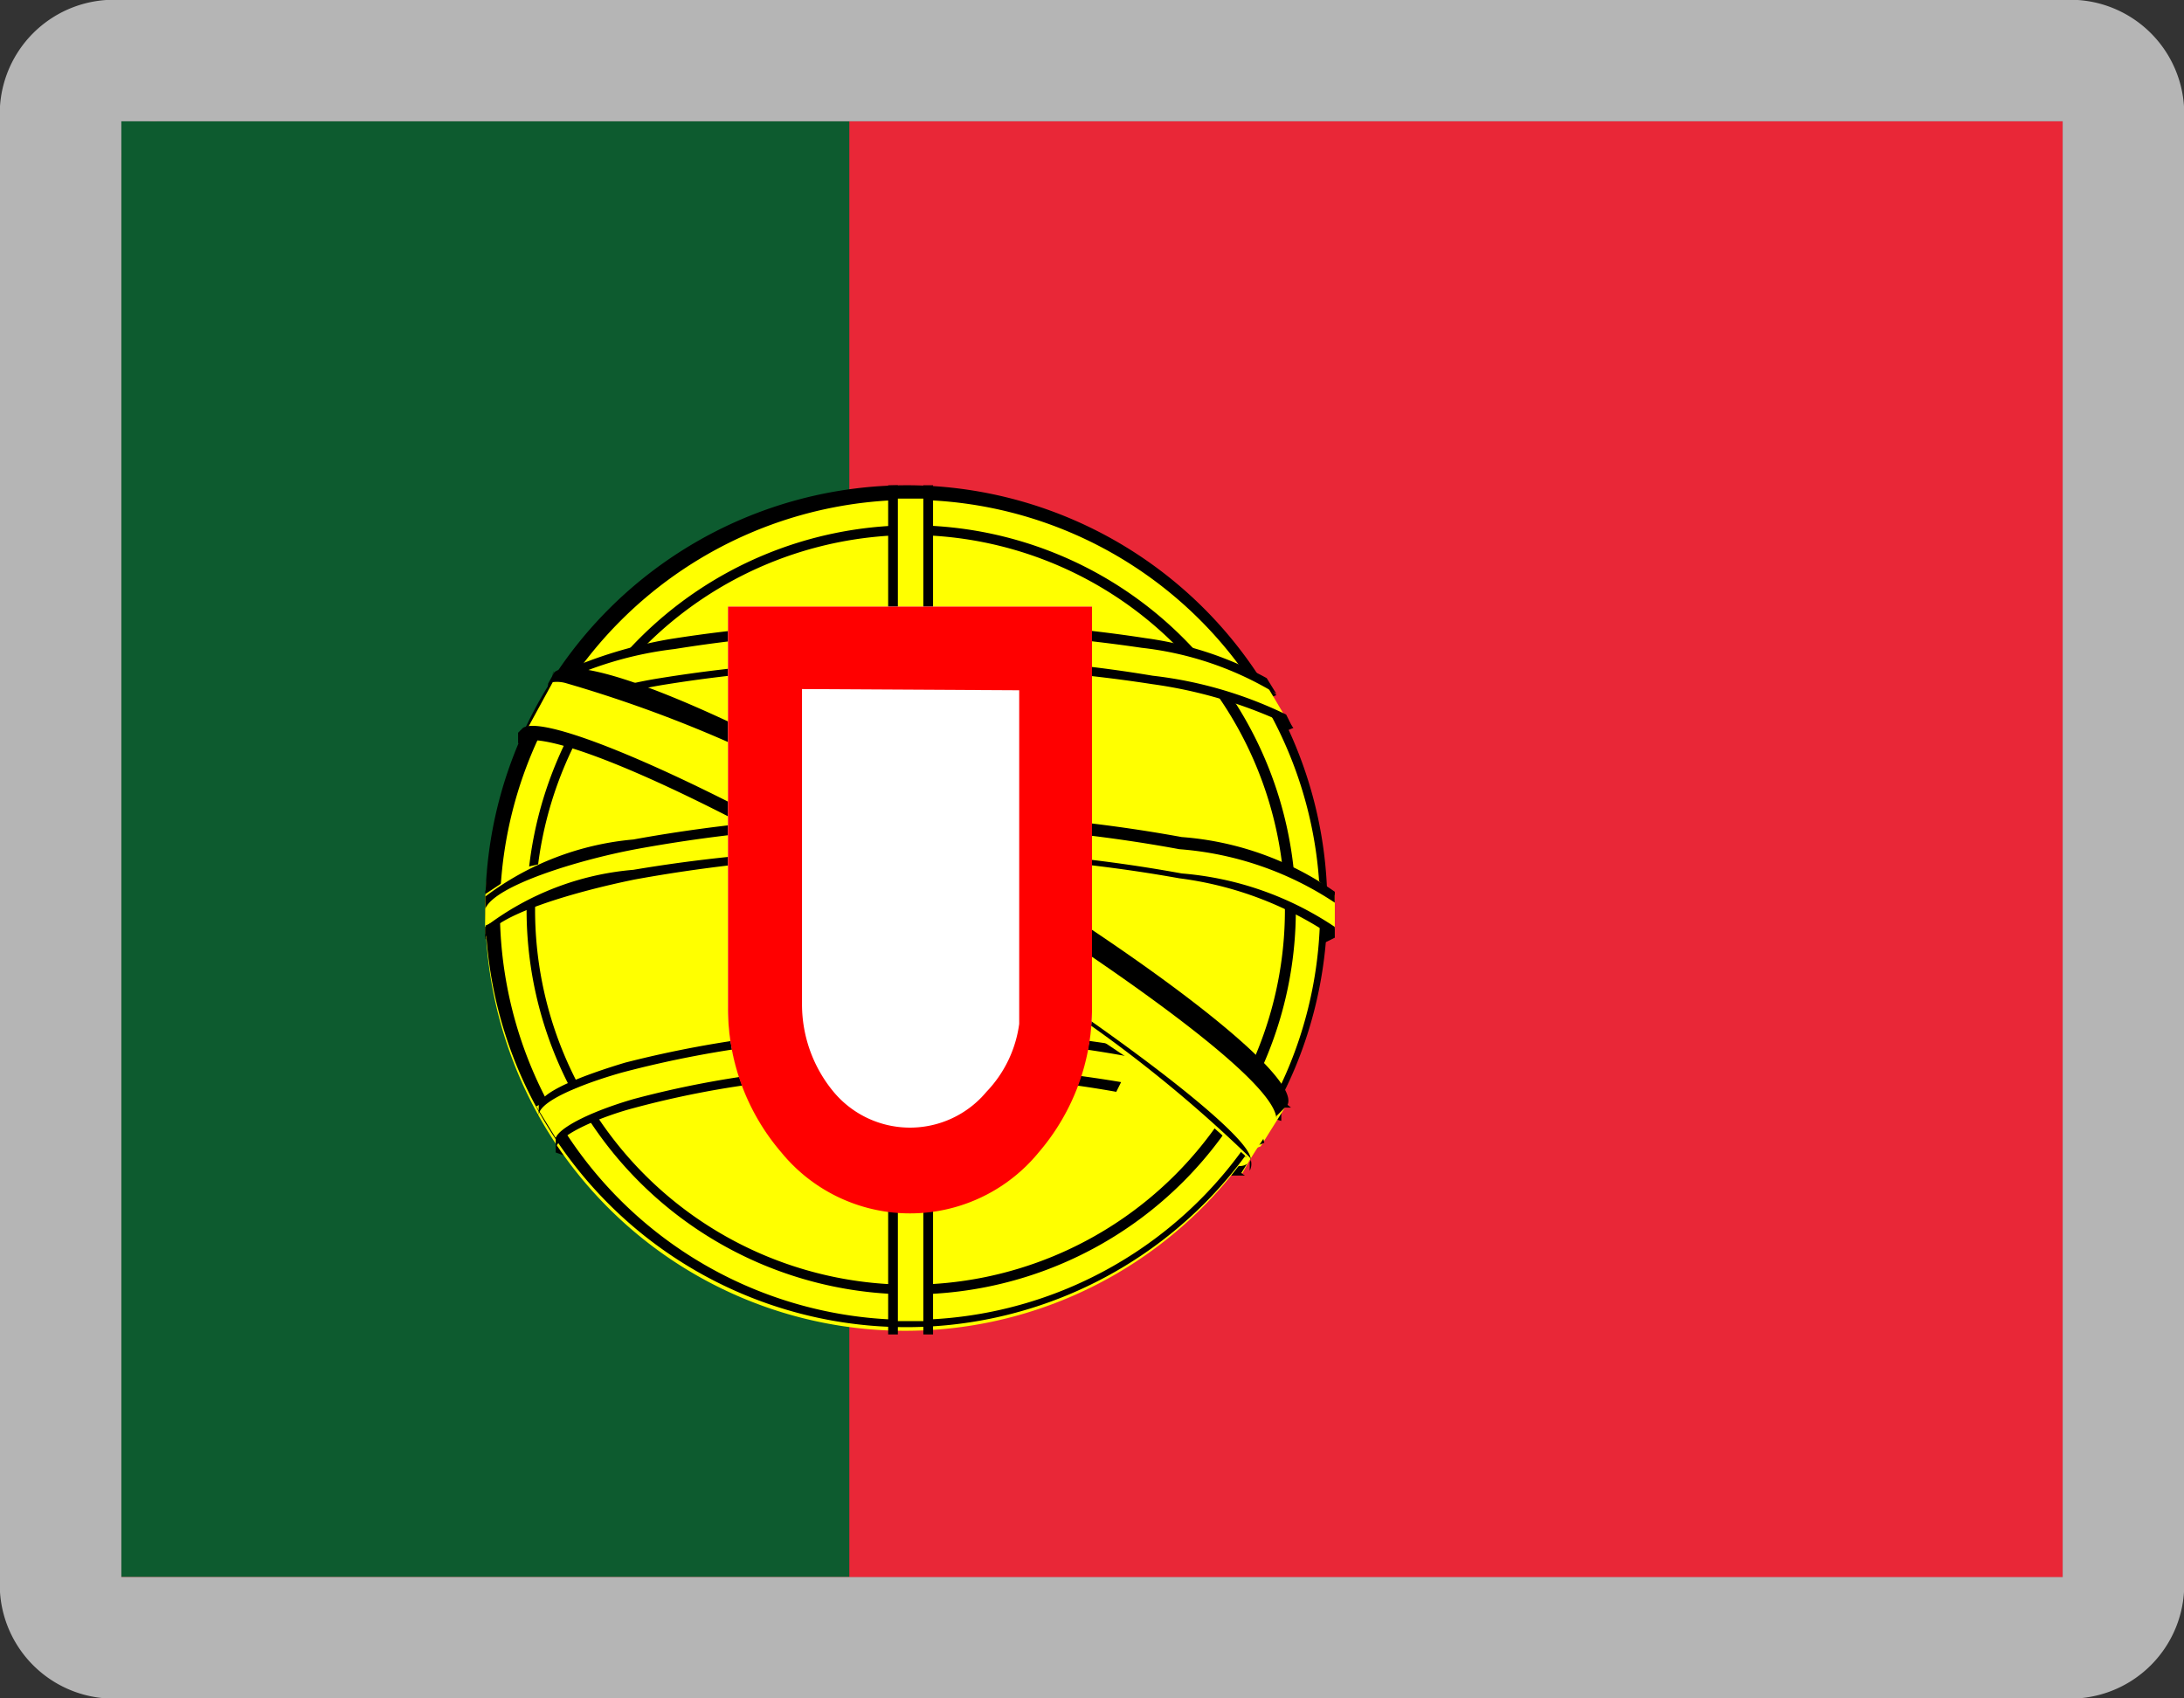 <svg xmlns="http://www.w3.org/2000/svg" viewBox="0 0 18 14"><rect x="0" y="0" width="18" height="14" fill="#333333" stroke="none"/><defs><style>.cls-1{fill:#e92737;}.cls-2{fill:#0d5b2f;}.cls-3{fill:#ff0;}.cls-4{fill:#fff;}.cls-5{fill:red;}.cls-6{fill:#b5b5b5;}</style></defs><title>19</title><g id="Layer_2" data-name="Layer 2"><g id="Layer_1-2" data-name="Layer 1"><g id="_19" data-name="19"><path class="cls-1" d="M17,13H1V1.3A.27.27,0,0,1,1.3,1H17V13Z"/><path class="cls-1" d="M17,13H1V1.3A.27.27,0,0,1,1.3,1H17V13Z"/><path class="cls-1" d="M17,13H1V1.3A.27.27,0,0,1,1.3,1H17V13Z"/><path class="cls-2" d="M7,13H1V1H7V13Z"/><path class="cls-3" d="M10.24,9.67c-1.06,0-5.9-3.06-5.93-3.54l.27-.44c.48.7,5.42,3.64,5.91,3.53l-.25.45"/><path d="M4.52,5.63c-.09.25,1.26,1.09,2.9,2.09a11.26,11.26,0,0,0,3.14,1.52l0-.09s-.07,0-.14,0a17.12,17.12,0,0,1-3-1.52,14.08,14.08,0,0,1-2.86-2,.25.25,0,0,1,0-.1h0l0,.07v0Zm5.74,4.06s0,0-.11,0a12.15,12.15,0,0,1-3-1.47c-1.65-1-3-1.89-2.86-2.13l0-.07h0c-.13.4,2.69,2,2.86,2.12,1.63,1,3,1.6,3.13,1.45l-.05.08Z"/><path class="cls-3" d="M7.51,6.42A9.68,9.68,0,0,0,10.62,6l-.16-.26a8.93,8.93,0,0,1-3,.43,6.13,6.13,0,0,1-2.93-.48L4.42,6a7.62,7.62,0,0,0,3.09.47"/><path d="M10.66,6a4.34,4.34,0,0,1-1.23.33,12,12,0,0,1-1.92.14,12.52,12.52,0,0,1-1.84-.12A4.79,4.79,0,0,1,4.38,6l0-.07a5.41,5.41,0,0,0,1.27.34,14.14,14.14,0,0,0,1.82.11,12.94,12.94,0,0,0,1.91-.14,3.2,3.2,0,0,0,1.2-.34Zm-.14-.27A3.78,3.78,0,0,1,9.34,6a12.16,12.16,0,0,1-1.83.13,11.63,11.63,0,0,1-1.76-.12,4.77,4.77,0,0,1-1.23-.31.16.16,0,0,0,0-.07A3.93,3.93,0,0,0,5.76,6a13.18,13.18,0,0,0,1.75.11A12.11,12.11,0,0,0,9.33,6a3.44,3.44,0,0,0,1.14-.32Z"/><path class="cls-3" d="M4,7.7a9.05,9.05,0,0,0,3.46.54A9.71,9.71,0,0,0,11,7.72l0-.35c-.19.3-1.92.59-3.46.57A8.65,8.65,0,0,1,4,7.39V7.7"/><path d="M11,7.65v.08a3.64,3.64,0,0,1-1.38.39,13.26,13.26,0,0,1-2.14.15,13.39,13.39,0,0,1-2-.14A5.24,5.24,0,0,1,4,7.74v-.1a5,5,0,0,0,1.46.41,13.35,13.35,0,0,0,2,.14A13.21,13.21,0,0,0,9.61,8,4.3,4.3,0,0,0,11,7.65Zm0-.3v.09a4.08,4.08,0,0,1-1.38.39A14.73,14.73,0,0,1,7.48,8a13.39,13.39,0,0,1-2-.14A5.24,5.24,0,0,1,4,7.44v-.1a5.41,5.41,0,0,0,1.46.42,15,15,0,0,0,2,.13,14.69,14.69,0,0,0,2.13-.14A4.52,4.52,0,0,0,11,7.35Z"/><path class="cls-3" d="M7.5,9.61a12.31,12.31,0,0,1-3-.47l.2.31a8.09,8.09,0,0,0,2.86.46,7.27,7.27,0,0,0,2.83-.46l.2-.32a10.51,10.51,0,0,1-3,.48"/><path d="M10.41,9.38l-.09.14a9.85,9.85,0,0,1-1.07.27A9.77,9.77,0,0,1,7.5,10a8.5,8.5,0,0,1-2.92-.5l0-.07h0l.07,0a9.36,9.36,0,0,0,2.89.47,9.07,9.07,0,0,0,1.72-.16,4.54,4.54,0,0,0,1.16-.32Zm.18-.29h0a.75.75,0,0,1-.07.12,7.73,7.73,0,0,1-1.35.3,11.3,11.3,0,0,1-1.66.14,11.29,11.29,0,0,1-3.08-.46l0-.08a13,13,0,0,0,3.12.46,12.18,12.18,0,0,0,1.65-.14,9.23,9.23,0,0,0,1.35-.3h0l.09,0Z"/><path class="cls-3" d="M10.61,7.42A3.34,3.34,0,0,1,9.7,9.68a3.21,3.21,0,0,1-2.22.92,3.28,3.28,0,0,1-2.17-.91,3.31,3.31,0,0,1-.9-2.21A3.14,3.14,0,0,1,5.5,5.14,3.25,3.25,0,0,1,7.6,4.4,3.2,3.2,0,0,1,9.92,5.56,3.32,3.32,0,0,1,10.61,7.42ZM7.49,4.05A3.46,3.46,0,1,1,4,7.51,3.48,3.48,0,0,1,7.49,4.05Z"/><path d="M7.5,4A3.47,3.47,0,1,1,4,7.51,3.48,3.48,0,0,1,7.5,4ZM4.12,7.51A3.38,3.38,0,1,0,7.5,4.12,3.4,3.4,0,0,0,4.12,7.51Z"/><path d="M7.5,4.33A3.17,3.17,0,1,1,4.34,7.5,3.18,3.18,0,0,1,7.5,4.33ZM4.41,7.5A3.09,3.09,0,1,0,7.5,4.41,3.11,3.11,0,0,0,4.41,7.5Z"/><path class="cls-3" d="M7.64,4.11H7.35v6.78h.29Z"/><path d="M7.61,4h.08v7H7.61ZM7.32,4H7.4v7H7.32Z"/><path class="cls-3" d="M11,7.64V7.38l-.21-.19L9.56,6.87,7.85,6.7l-2.06.1-1.46.35L4,7.37v.26l.75-.34L6.56,7H8.27l1.26.14.87.21Z"/><path d="M7.5,7a12.34,12.34,0,0,1,2.24.2A2.64,2.64,0,0,1,11,7.64v.09a2.9,2.9,0,0,0-1.28-.49A12.17,12.17,0,0,0,7.5,7.05a12.35,12.35,0,0,0-2.27.2c-.49.1-1.15.29-1.23.48V7.64a2.33,2.33,0,0,1,1.22-.47A12.38,12.38,0,0,1,7.5,7Zm0-.3a12.34,12.34,0,0,1,2.24.2A2.52,2.52,0,0,1,11,7.35v.09A2.68,2.68,0,0,0,9.72,7a12.11,12.11,0,0,0-2.22-.2A12.15,12.15,0,0,0,5.24,7c-.48.09-1.16.3-1.24.49v-.1a2.37,2.37,0,0,1,1.22-.47,12.38,12.38,0,0,1,2.28-.2Z"/><path class="cls-3" d="M7.49,5.16a7.44,7.44,0,0,1,2.92.44l.19.32a7.52,7.52,0,0,0-3.11-.45,7.87,7.87,0,0,0-3.08.47l.22-.37a7.63,7.63,0,0,1,2.86-.41"/><path d="M7.5,5.42a11,11,0,0,1,2,.15,3.39,3.39,0,0,1,1.1.32l.05.1A3.82,3.82,0,0,0,9.5,5.64a12,12,0,0,0-2-.14,11.38,11.38,0,0,0-2,.14A3.66,3.66,0,0,0,4.39,6l.05-.1a3.66,3.66,0,0,1,1-.31,11.74,11.74,0,0,1,2-.15Zm0-.29a11.31,11.31,0,0,1,1.94.13,2.87,2.87,0,0,1,1,.33l.08.13a2.7,2.7,0,0,0-1.11-.38A13.22,13.22,0,0,0,7.5,5.2a11.86,11.86,0,0,0-1.94.15,3,3,0,0,0-1,.3l.07-.11a3.71,3.71,0,0,1,.88-.27,11.25,11.25,0,0,1,2-.14Z"/><path class="cls-3" d="M9.22,9A9.48,9.48,0,0,0,7.5,8.81c-2.14,0-2.83.45-2.92.57l-.16-.26a5.73,5.73,0,0,1,3.09-.6,10.83,10.83,0,0,1,1.86.16L9.22,9"/><path d="M7.49,8.78a10.08,10.08,0,0,1,1.75.14L9.2,9a8.43,8.43,0,0,0-1.71-.13,7.78,7.78,0,0,0-2.29.27c-.22.06-.58.2-.62.32l0-.07c0-.07.23-.21.64-.33a8.09,8.09,0,0,1,2.31-.27Zm0-.3a10.82,10.82,0,0,1,1.87.16l0,.08a9.66,9.66,0,0,0-1.83-.17,8.82,8.82,0,0,0-2.4.29c-.25.07-.68.22-.69.35l0-.07c0-.12.38-.26.71-.36a9,9,0,0,1,2.42-.28Z"/><path class="cls-3" d="M10.56,9.16l-.26.4L9.56,8.9,7.64,7.61,5.48,6.42,4.35,6l.24-.44.09,0,.69.18L7.68,6.91,9,7.75l1.11.8.46.53Z"/><path d="M4.31,6c.2-.13,1.65.51,3.17,1.43s2.95,2,2.82,2.15l0,.07,0,0a.12.12,0,0,0,0-.11A11.11,11.11,0,0,0,7.45,7.54c-1.66-1-3-1.58-3.18-1.41l0-.09Zm6.3,3.11c.13-.24-1.21-1.26-2.88-2.24S4.8,5.37,4.57,5.54l-.05.09v0a.27.27,0,0,1,.14,0,10.75,10.75,0,0,1,3,1.4c.68.4,2.87,1.8,2.86,2.2,0,0,0,0,0,.06l0-.09Z"/><path class="cls-4" d="M6,8.29a1.82,1.82,0,0,0,.44,1.2,1.37,1.37,0,0,0,2.12,0A1.85,1.85,0,0,0,9,8.29V5H6Z"/><path class="cls-5" d="M6,8.3H6a1.82,1.82,0,0,0,.44,1.2,1.37,1.37,0,0,0,2.12,0A1.82,1.82,0,0,0,9,8.3V5H6ZM8.4,5.69V8.31s0,.09,0,.13A1,1,0,0,1,8.13,9,.82.82,0,0,1,6.87,9a1.13,1.13,0,0,1-.26-.72V5.68Z"/><path class="cls-6" d="M17,1V13H1V1Zm0-1H1A.94.94,0,0,0,0,1V13a.94.94,0,0,0,1,1H17a.94.94,0,0,0,1-1V1A.94.94,0,0,0,17,0Z"/></g></g></g></svg>